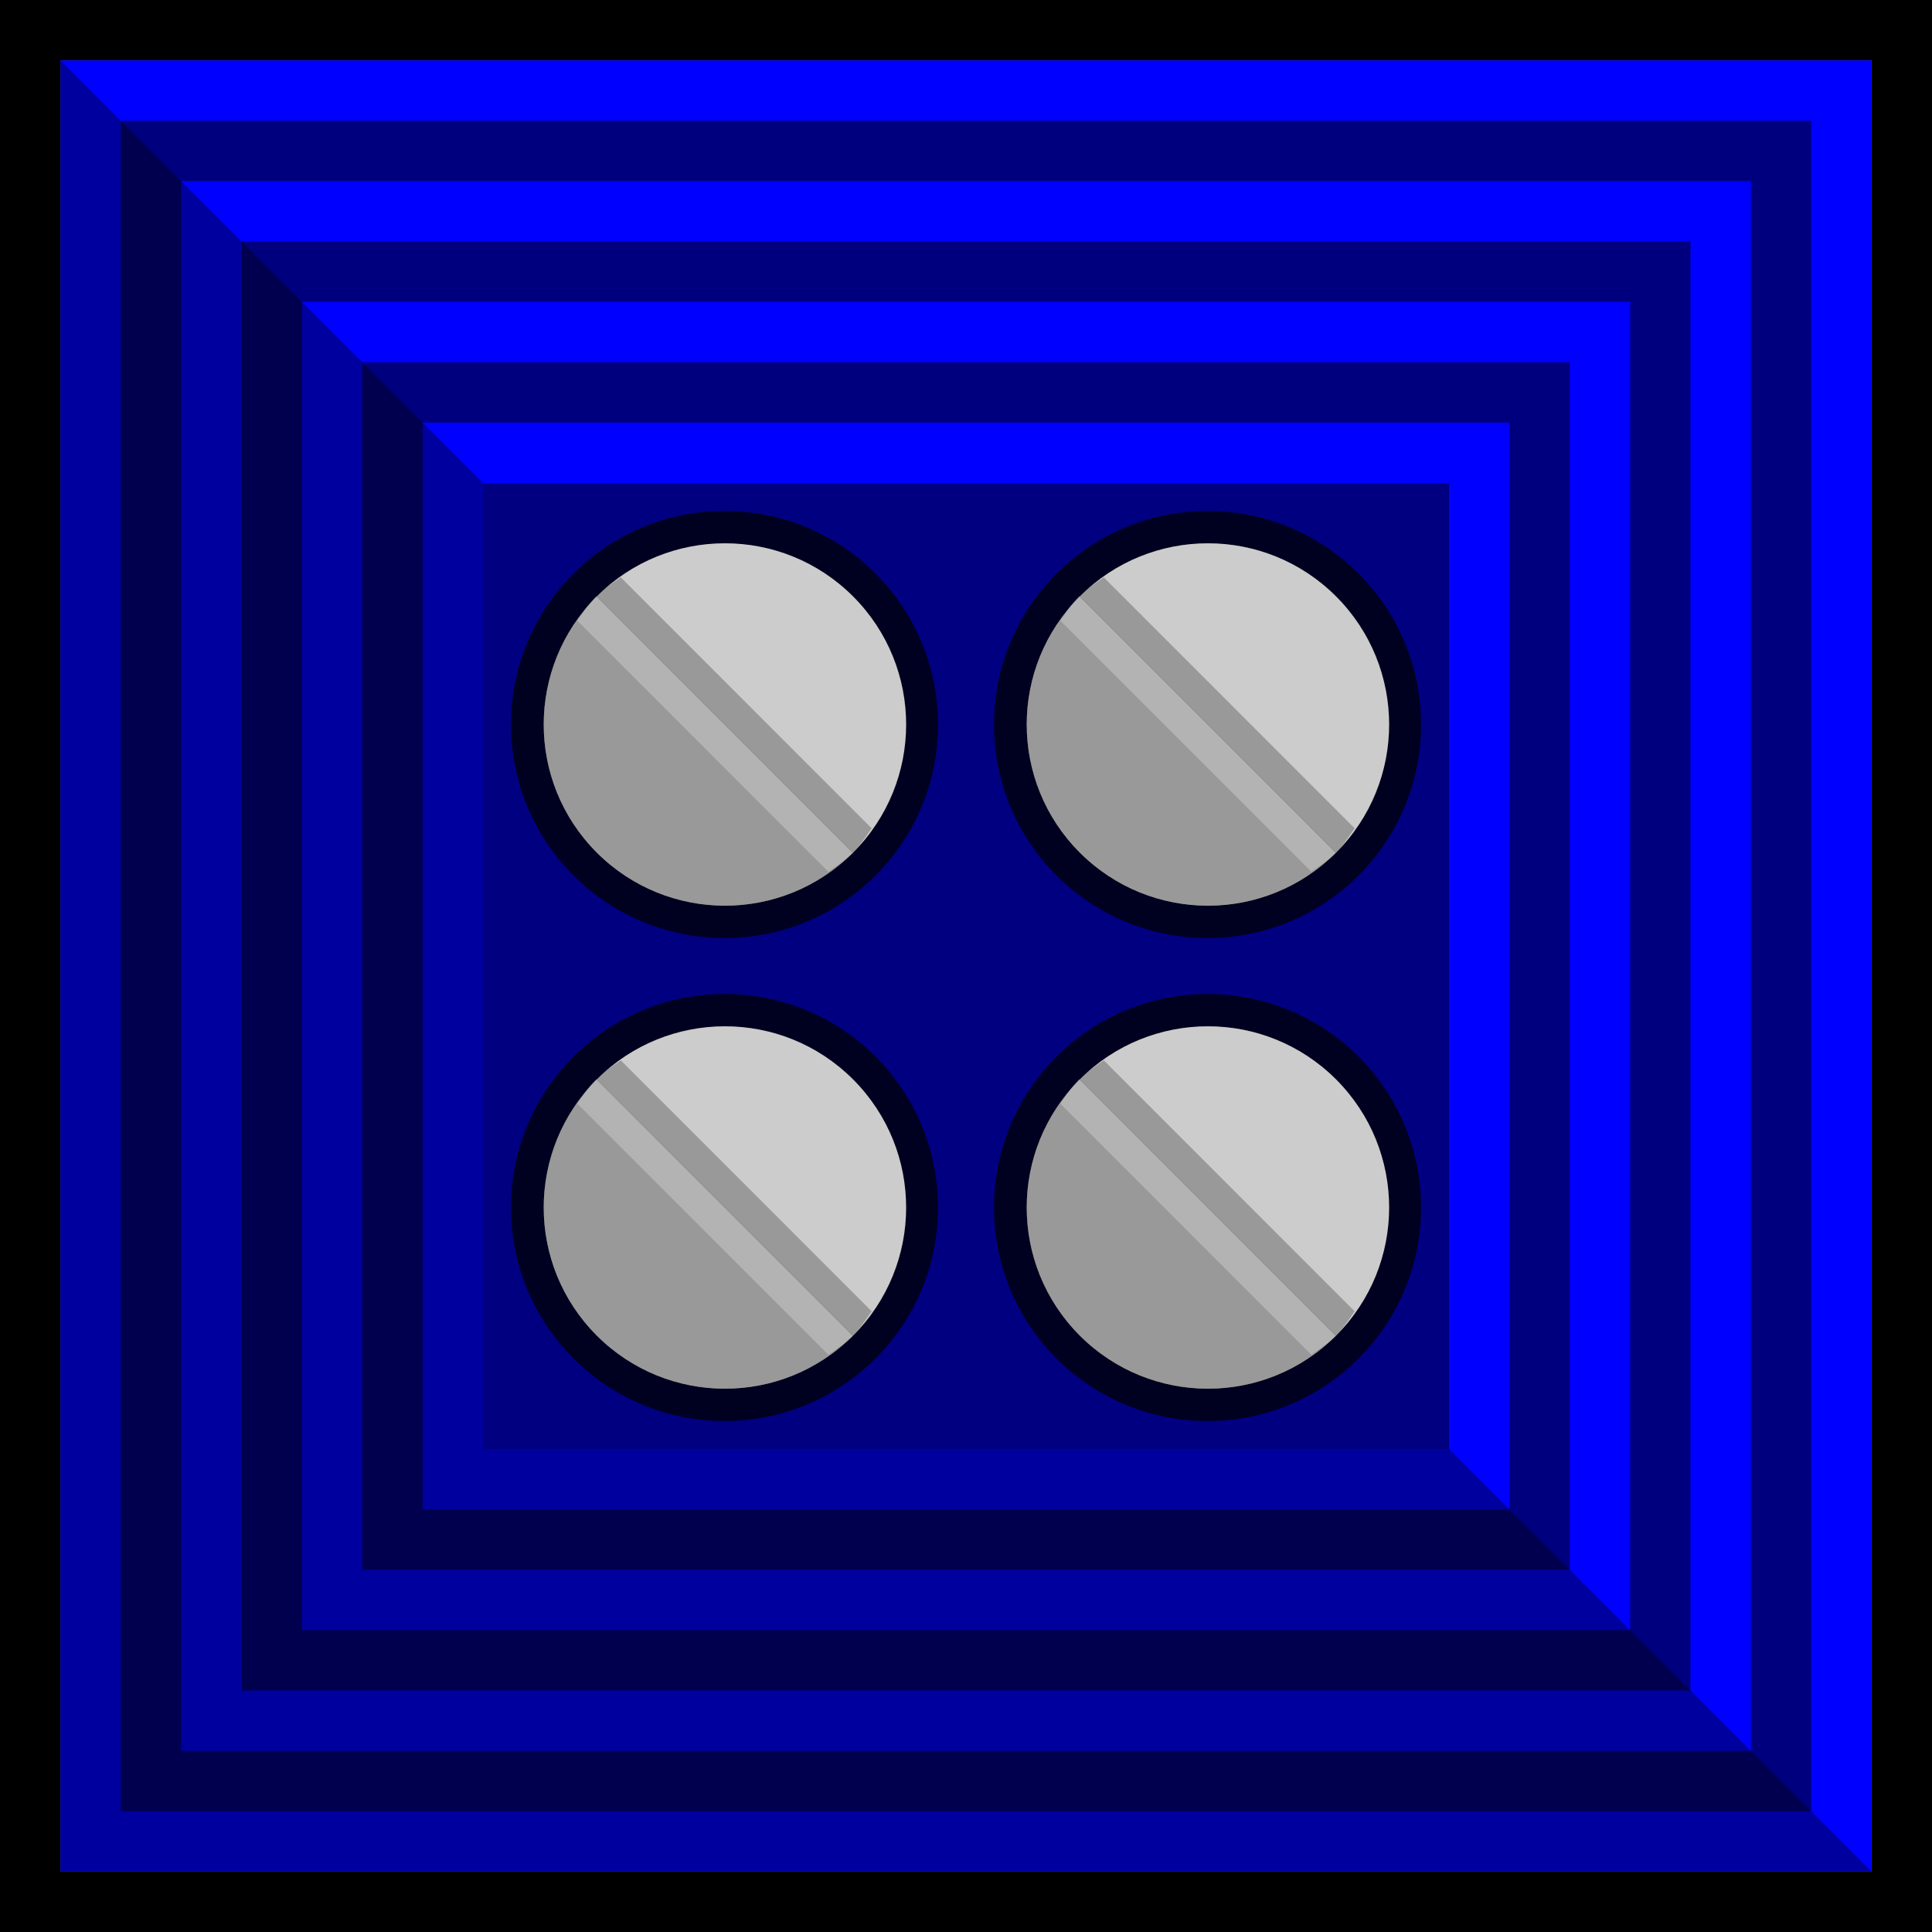 <?xml version="1.0" encoding="UTF-8" standalone="no"?>
<!-- Created with Inkscape (http://www.inkscape.org/) -->

<svg
   xmlns:dc="http://purl.org/dc/elements/1.1/"
   xmlns:cc="http://creativecommons.org/ns#"
   xmlns:rdf="http://www.w3.org/1999/02/22-rdf-syntax-ns#"
   xmlns:svg="http://www.w3.org/2000/svg"
   xmlns="http://www.w3.org/2000/svg"
   xmlns:xlink="http://www.w3.org/1999/xlink"
   xmlns:sodipodi="http://sodipodi.sourceforge.net/DTD/sodipodi-0.dtd"
   xmlns:inkscape="http://www.inkscape.org/namespaces/inkscape"
   width="32"
   height="32"
   id="svg4150"
   version="1.1"
   inkscape:version="0.48.5 r10040"
   viewBox="0 0 32 32"
   sodipodi:docname="00.svg">
  <rect x="0" y="0" width="32" height="32" fill="#808080" stroke="none"/>
  <defs
     id="defs4152" />
  <sodipodi:namedview
     id="base"
     pagecolor="#ffffff"
     bordercolor="#666666"
     borderopacity="1.0"
     inkscape:pageopacity="0.0"
     inkscape:pageshadow="2"
     inkscape:zoom="16.375"
     inkscape:cx="16"
     inkscape:cy="16"
     inkscape:current-layer="layer1"
     showgrid="false"
     inkscape:grid-bbox="true"
     inkscape:document-units="px"
     objecttolerance="10000"
     inkscape:snap-perpendicular="true"
     guidetolerance="10000"
     inkscape:window-width="1024"
     inkscape:window-height="741"
     inkscape:window-x="0"
     inkscape:window-y="2"
     inkscape:window-maximized="1"
     showguides="false"
     inkscape:guide-bbox="true">
    <inkscape:grid
       type="xygrid"
       id="grid4698"
       empspacing="8"
       visible="true"
       enabled="true"
       snapvisiblegridlinesonly="true"
       spacingx="0.5px"
       spacingy="0.5px" />
    <sodipodi:guide
       position="16,32"
       orientation="1,0"
       id="guide4769" />
    <sodipodi:guide
       position="-4,16"
       orientation="0,1"
       id="guide4771" />
    <sodipodi:guide
       position="16,16"
       orientation="-0.707,0.707"
       id="guide4773" />
    <sodipodi:guide
       position="16,16"
       orientation="0.707,0.707"
       id="guide4775" />
  </sodipodi:namedview>
  <g
     id="layer1"
     inkscape:label="Layer 1"
     inkscape:groupmode="layer">
    <g
       id="g3851">
      <path
         id="rect3796"
         d="M 0 0 L 0 32 L 32 32 L 32 0 L 0 0 z M 1 1 L 31 1 L 31 31 L 1 31 L 1 1 z "
         style="fill:black;fill-opacity:1;stroke:none" />
      <rect
         y="1"
         x="1"
         height="30"
         width="30"
         id="rect4328"
         style="fill:blue;fill-opacity:1;stroke:none" />
      <path
         inkscape:connector-curvature="0"
         id="rect3808"
         d="M 2,2 2,30 30,30 30,2 2,2 z M 3,3 29,3 29,29 3,29 3,3 z M 4,4 4,28 28,28 28,4 4,4 z M 5,5 27,5 27,27 5,27 5,5 z M 6,6 6,26 26,26 26,6 6,6 z M 7,7 25,7 25,25 7,25 7,7 z M 8,8 8,24 24,24 24,8 8,8 z M 9,9 23,9 23,23 9,23 9,9 z m 1,1 0,12 12,0 0,-12 -12,0 z m 1,1 10,0 0,10 -10,0 0,-10 z m 1,1 0,8 8,0 0,-8 -8,0 z m 1,1 6,0 0,6 -6,0 0,-6 z m 1,1 0,4 4,0 0,-4 -4,0 z m 1,1 2,0 0,2 -2,0 0,-2 z"
         style="fill:black;fill-opacity:0.502;stroke:none" />
      <path
         sodipodi:nodetypes="ccccccc"
         inkscape:connector-curvature="0"
         id="path4332"
         d="m 1,1 10,10 0,10 10,0 10,10 -30,0 z"
         style="fill:black;fill-opacity:0.376;stroke:none" />
      <path
         inkscape:connector-curvature="0"
         id="path3833"
         d="m 9,9 1,1"
         style="fill:black;fill-opacity:0.376;stroke:none" />
      <path
         inkscape:connector-curvature="0"
         id="path3835"
         d="m 22,10 0,12"
         style="fill:black;fill-opacity:0.376;stroke:none" />
      <path
         inkscape:connector-curvature="0"
         id="path3843"
         d="m 9,9 1,1 12,0 0,12 1,1 0,-14 z"
         style="fill:black;fill-opacity:0.376;stroke:none" />
      <path
         inkscape:connector-curvature="0"
         id="path3845"
         d="m 11,11 1,1 0,8 8,0 1,1 -10,0 z"
         style="fill:black;fill-opacity:0.376;stroke:none" />
      <path
         inkscape:connector-curvature="0"
         id="path3847"
         d="m 13,13 6,0 0,6 -1,-1 0,-4 -4,0 z"
         style="fill:black;fill-opacity:0.376;stroke:none" />
      <rect
         y="8"
         x="8"
         height="16"
         width="16"
         id="rect3849"
         style="fill:navy;fill-opacity:1;stroke:none" />
      <g
         transform="translate(1,1)"
         id="g4375">
        <path
           transform="matrix(1.061,-1.061,1.061,1.061,-10.213,11)"
           d="m 12,10 c 0,1.105 -0.895,2 -2,2 -1.105,0 -2,-0.895 -2,-2 0,-1.105 0.895,-2 2,-2 1.105,0 2,0.895 2,2 z"
           sodipodi:ry="2"
           sodipodi:rx="2"
           sodipodi:cy="10"
           sodipodi:cx="10"
           id="path4371"
           style="fill:#999;fill-opacity:1;stroke:none"
           sodipodi:type="arc" />
        <path
           sodipodi:type="arc"
           style="fill:black;fill-opacity:0.753;stroke:none"
           id="path4389"
           sodipodi:cx="10"
           sodipodi:cy="10"
           sodipodi:rx="2"
           sodipodi:ry="2"
           d="m 12,10 c 0,1.105 -0.895,2 -2,2 -1.105,0 -2,-0.895 -2,-2 0,-1.105 0.895,-2 2,-2 1.105,0 2,0.895 2,2 z"
           transform="matrix(1.25,-1.25,1.25,1.25,-14,11)" />
        <path
           sodipodi:type="arc"
           style="fill:#ccc;fill-opacity:1;stroke:none"
           id="path4334"
           sodipodi:cx="10"
           sodipodi:cy="10"
           sodipodi:rx="2"
           sodipodi:ry="2"
           d="m 12,10 c 0,1.105 -0.895,2 -2,2 -1.105,0 -2,-0.895 -2,-2 0,-1.105 0.895,-2 2,-2 1.105,0 2,0.895 2,2 z"
           transform="matrix(1.061,-1.061,1.061,1.061,-10.213,11)" />
        <path
           transform="matrix(1.061,-1.061,1.061,1.061,-10.213,11)"
           d="M 10,12 C 8.895,12 8,11.105 8,10 8,8.895 8.895,8 10,8 10,8 10,8 10,8"
           sodipodi:ry="2"
           sodipodi:rx="2"
           sodipodi:cy="10"
           sodipodi:cx="10"
           id="path4369"
           style="fill:black;fill-opacity:0.251;stroke:none"
           sodipodi:type="arc"
           sodipodi:start="1.5707963"
           sodipodi:end="4.712389"
           sodipodi:open="true" />
        <path
           inkscape:connector-curvature="0"
           id="path3783"
           transform="translate(-1,-1)"
           d="M 10.281,9.562 C 10.141,9.661 9.996,9.754 9.875,9.875 l 4.25,4.25 c 0.121,-0.121 0.214,-0.266 0.312,-0.406 L 10.281,9.562 z"
           style="fill:black;fill-opacity:0.251;stroke:none" />
        <path
           inkscape:connector-curvature="0"
           id="path3010"
           d="m 8.875,8.875 c -0.121,0.121 -0.214,0.266 -0.312,0.406 L 12.719,13.438 c 0.14,-0.099 0.285,-0.192 0.406,-0.312 L 8.875,8.875 z"
           style="fill:white;fill-opacity:0.251;stroke:none" />
      </g>
      <use
         transform="translate(8,0)"
         height="32"
         width="32"
         id="use4381"
         xlink:href="#g4375"
         y="0"
         x="0" />
      <use
         height="32"
         width="32"
         transform="translate(0,8)"
         id="use4383"
         xlink:href="#g4375"
         y="0"
         x="0" />
      <use
         height="32"
         width="32"
         transform="translate(8,8)"
         id="use4387"
         xlink:href="#g4375"
         y="0"
         x="0" />
    </g>
  </g>
</svg>
